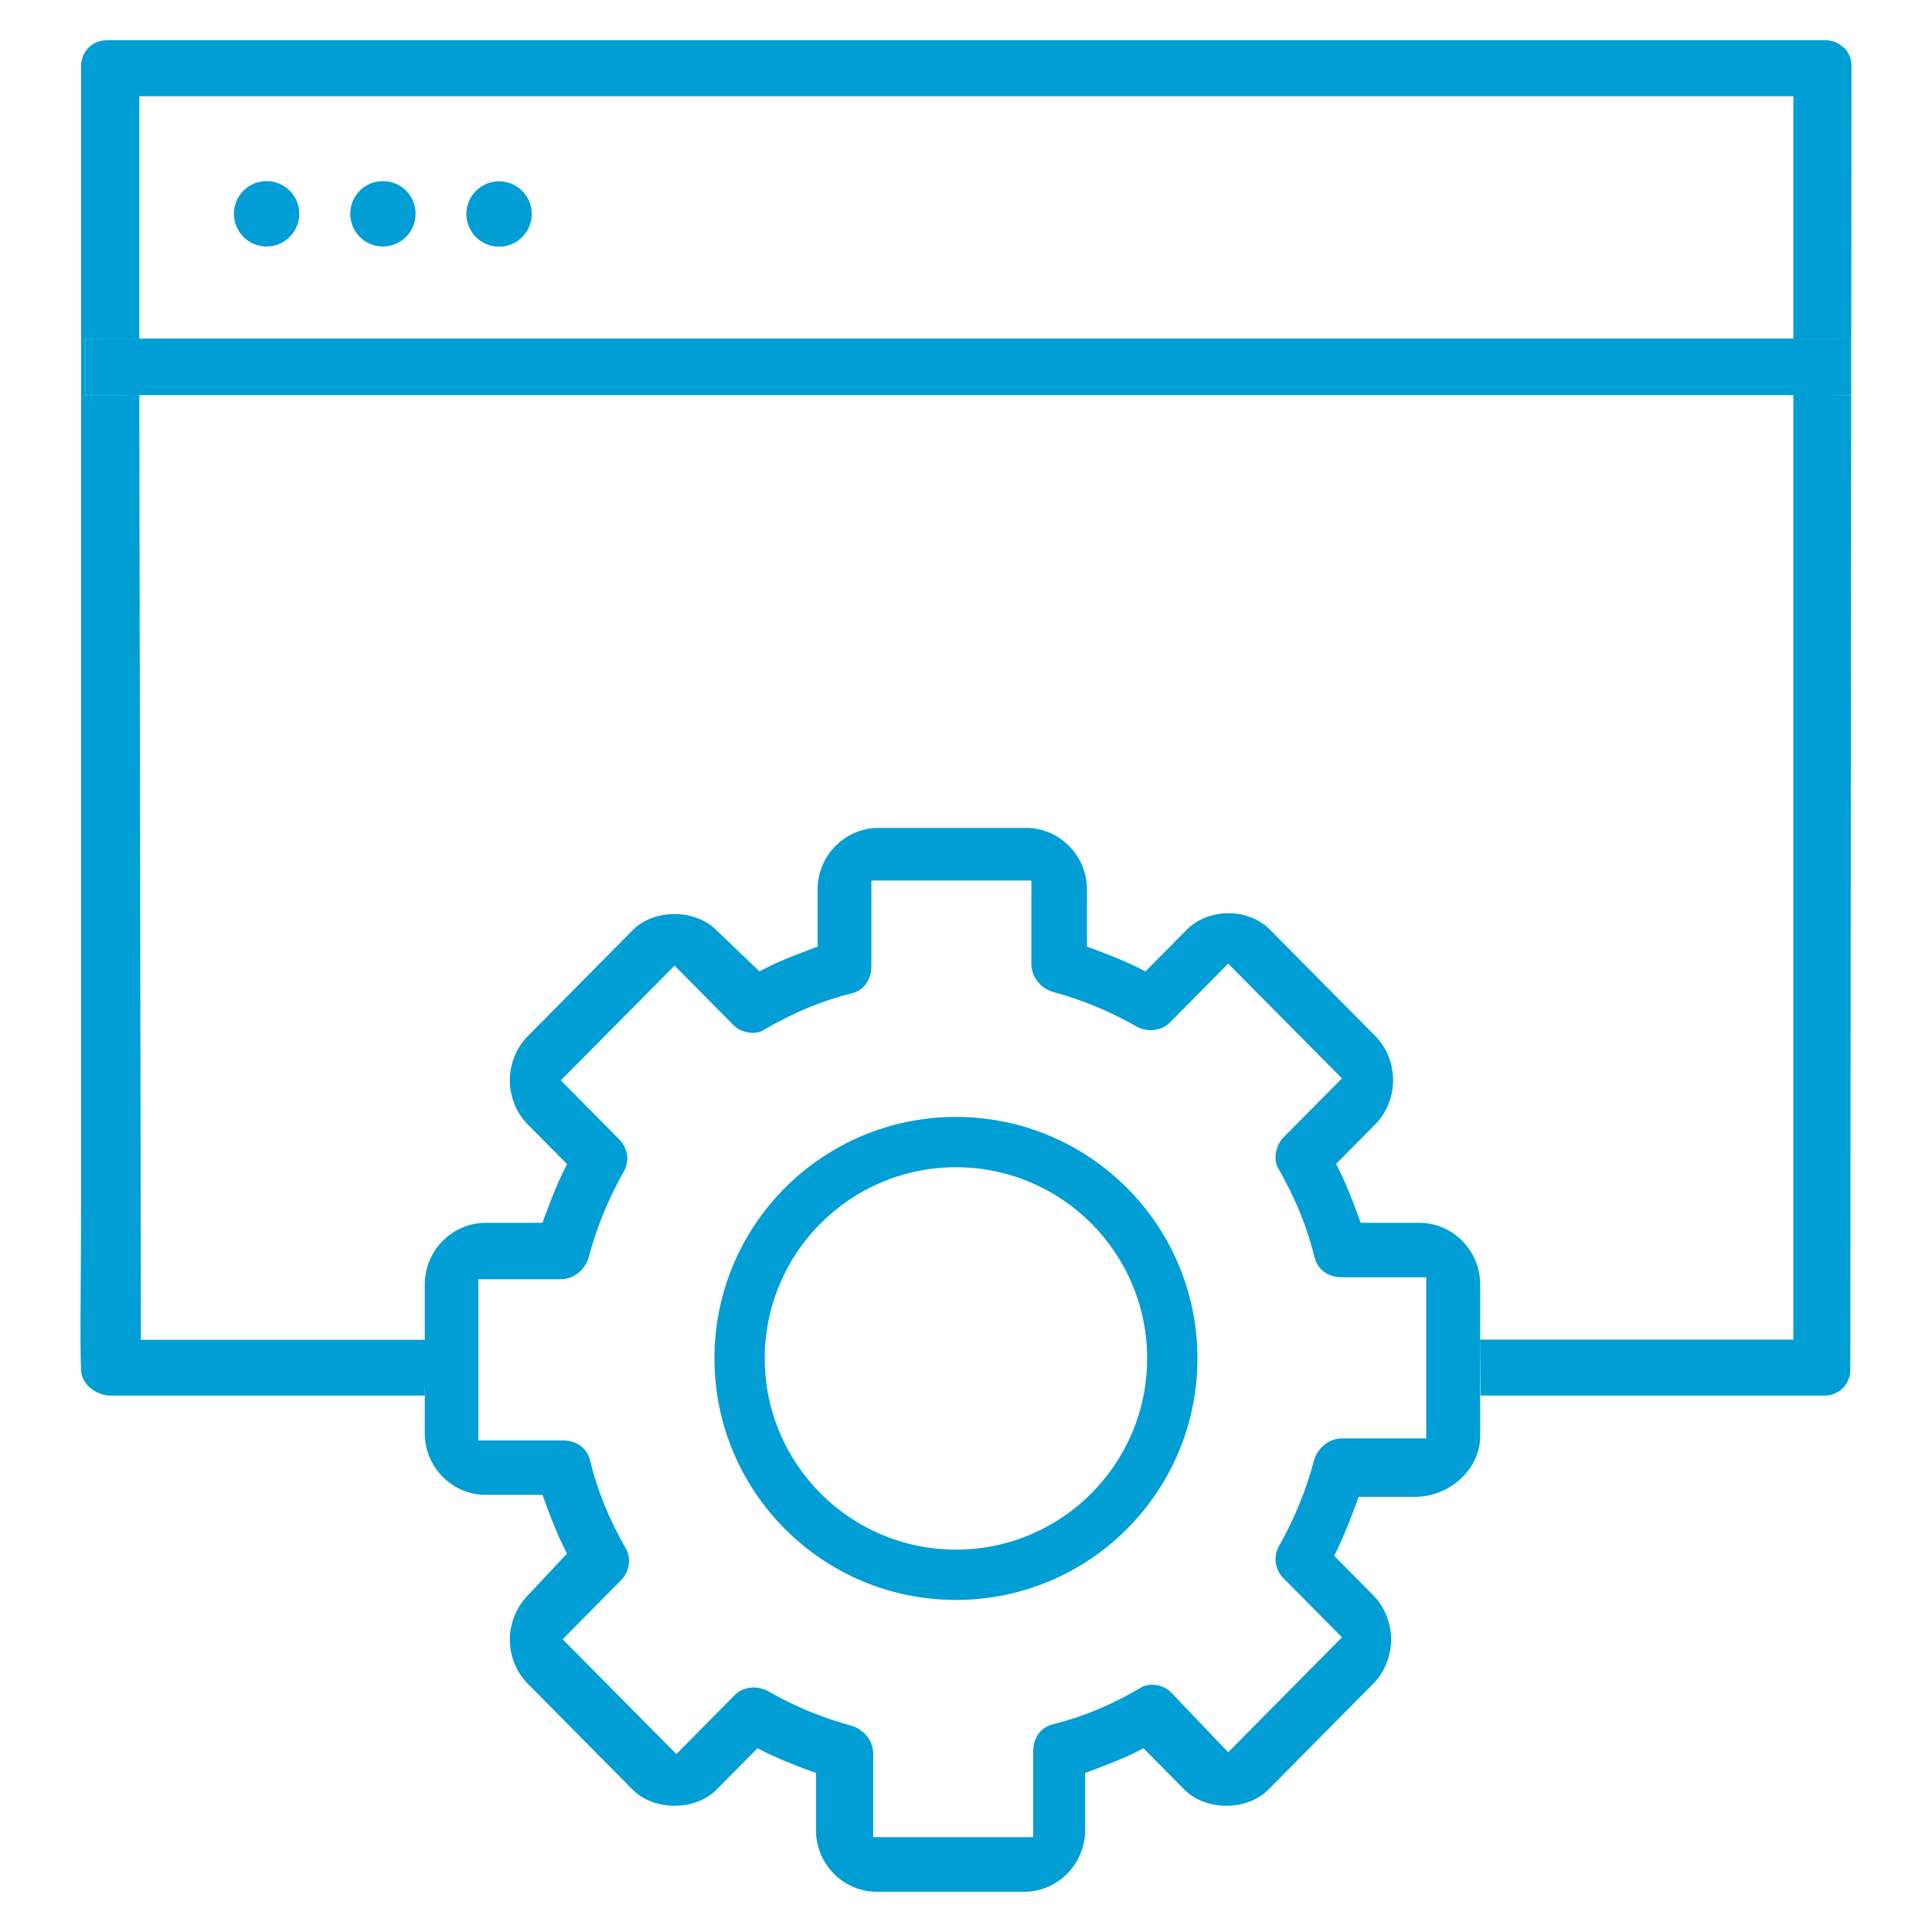 <?xml version="1.0" encoding="UTF-8"?> <svg xmlns="http://www.w3.org/2000/svg" width="48" height="48" viewBox="0 0 48 48" fill="none"><path d="M6.623 6.124C7.069 6.124 7.435 5.762 7.435 5.312C7.435 4.861 7.074 4.5 6.623 4.5C6.173 4.5 5.812 4.861 5.812 5.312C5.812 5.762 6.173 6.124 6.623 6.124Z" fill="#009ED5"></path><path d="M9.514 6.124C9.959 6.124 10.325 5.762 10.325 5.312C10.325 4.861 9.964 4.5 9.514 4.5C9.063 4.5 8.702 4.861 8.702 5.312C8.702 5.762 9.063 6.124 9.514 6.124Z" fill="#009ED5"></path><path d="M12.399 6.129C12.847 6.129 13.211 5.765 13.211 5.317C13.211 4.868 12.847 4.505 12.399 4.505C11.951 4.505 11.587 4.868 11.587 5.317C11.587 5.765 11.951 6.129 12.399 6.129Z" fill="#009ED5"></path><path d="M10.553 31.911V35.609C10.553 36.45 11.231 37.139 12.067 37.139H13.478L13.542 37.317C13.676 37.683 13.819 38.059 14.003 38.431L14.087 38.599L13.112 39.639C12.835 39.921 12.666 40.327 12.666 40.733C12.666 41.139 12.83 41.545 13.102 41.822L15.685 44.431C16.22 45.01 17.304 45.005 17.828 44.436L18.818 43.436L18.997 43.525C19.363 43.708 19.739 43.852 20.095 43.985L20.273 44.05V45.47C20.273 46.312 20.951 47 21.783 47H25.445C26.277 47 26.96 46.312 26.96 45.47V44.05L27.133 43.985C27.494 43.846 27.871 43.708 28.232 43.525L28.41 43.436L29.395 44.431C29.93 45.01 31.013 45.005 31.538 44.436L34.127 41.822C34.399 41.545 34.562 41.139 34.562 40.733C34.562 40.327 34.399 39.921 34.127 39.644L33.147 38.654L33.231 38.48C33.414 38.109 33.552 37.733 33.691 37.366L33.755 37.188H35.166C35.997 37.188 36.774 36.52 36.774 35.678V31.911M35.438 35.738H33.335C33.033 35.738 32.756 35.95 32.652 36.262C32.459 37.005 32.162 37.728 31.785 38.396C31.607 38.688 31.701 39.025 31.884 39.208L33.34 40.678L30.514 43.535L29.098 42.05C28.9 41.846 28.529 41.792 28.326 41.941C27.584 42.371 26.905 42.654 26.168 42.837C25.861 42.906 25.668 43.173 25.668 43.52V45.644H21.694V43.569C21.694 43.262 21.486 42.985 21.174 42.881C20.437 42.683 19.719 42.386 19.061 42.005C18.794 41.871 18.457 41.911 18.264 42.104L16.804 43.579L13.978 40.728L15.433 39.257C15.616 39.074 15.71 38.738 15.537 38.455C15.121 37.718 14.844 37.035 14.661 36.292C14.592 35.985 14.329 35.787 13.988 35.787H11.884V31.782H13.938C14.24 31.782 14.517 31.569 14.621 31.257C14.814 30.515 15.111 29.792 15.487 29.124C15.671 28.832 15.572 28.495 15.388 28.312L13.933 26.842L16.759 23.99L18.219 25.465C18.422 25.673 18.794 25.723 18.991 25.579C19.734 25.148 20.412 24.866 21.149 24.683C21.456 24.614 21.649 24.346 21.649 24V21.876H25.624V23.951C25.624 24.257 25.831 24.535 26.143 24.639C26.881 24.837 27.598 25.134 28.257 25.515C28.524 25.648 28.86 25.609 29.053 25.416L30.514 23.941L33.34 26.792L31.884 28.262C31.682 28.47 31.627 28.846 31.771 29.049C32.196 29.802 32.474 30.485 32.657 31.228C32.726 31.535 32.988 31.733 33.33 31.733H35.433V35.738H35.438ZM36.774 31.911C36.774 31.069 36.096 30.381 35.26 30.381H33.805L33.74 30.203C33.597 29.817 33.463 29.456 33.28 29.089L33.196 28.916L34.176 27.926C34.448 27.648 34.612 27.243 34.612 26.837C34.612 26.431 34.448 26.025 34.176 25.747L31.593 23.139C31.325 22.846 30.934 22.688 30.518 22.688C30.103 22.688 29.712 22.852 29.449 23.134L28.46 24.134L28.281 24.045C27.915 23.861 27.539 23.718 27.183 23.584L27.005 23.52V22.099C27.005 21.257 26.326 20.569 25.49 20.569H21.828C20.991 20.569 20.313 21.257 20.313 22.099V23.52L20.14 23.584C19.759 23.728 19.402 23.861 19.041 24.045L18.868 24.134L17.838 23.148C17.289 22.559 16.215 22.569 15.69 23.139L13.102 25.753C12.83 26.03 12.666 26.436 12.666 26.842C12.666 27.247 12.83 27.654 13.107 27.931L14.087 28.921L14.003 29.094C13.819 29.46 13.686 29.822 13.542 30.203L13.478 30.381H12.067C11.236 30.381 10.553 31.069 10.553 31.911" fill="#009ED5"></path><path d="M45.807 1.188C45.688 1.069 45.53 1 45.357 1H2.649C2.298 1 2.015 1.282 2.015 1.634V29.896C2.015 31.728 1.981 33.287 2.015 34.059C2.03 34.396 2.401 34.673 2.738 34.673H10.553C10.553 34.673 10.583 33.371 10.553 33.287H3.5V32.926L3.461 9.812L2.117 9.817C2.117 9.475 2.117 8.412 2.117 8.412L3.461 8.421V2.391H44.555V8.421H45.352C45.634 8.421 45.989 8.412 45.989 8.412V9.817C45.989 9.817 45.634 9.812 45.352 9.812H44.555V33.282H36.77L36.784 34.673H45.337C45.683 34.673 45.97 34.391 45.97 34.04L46 1.634C46 1.465 45.936 1.307 45.817 1.183L45.807 1.188Z" fill="#009ED5"></path><path d="M45.989 9.817H2.117L2.117 8.412H45.989V9.817Z" fill="#009ED5"></path><path fill-rule="evenodd" clip-rule="evenodd" d="M23.75 38.5C26.373 38.5 28.5 36.373 28.5 33.75C28.5 31.127 26.373 29 23.75 29C21.127 29 19 31.127 19 33.75C19 36.373 21.127 38.5 23.75 38.5ZM23.75 39.75C27.064 39.75 29.75 37.064 29.75 33.75C29.75 30.436 27.064 27.75 23.75 27.75C20.436 27.75 17.75 30.436 17.75 33.75C17.75 37.064 20.436 39.75 23.75 39.75Z" fill="#009ED5"></path></svg> 